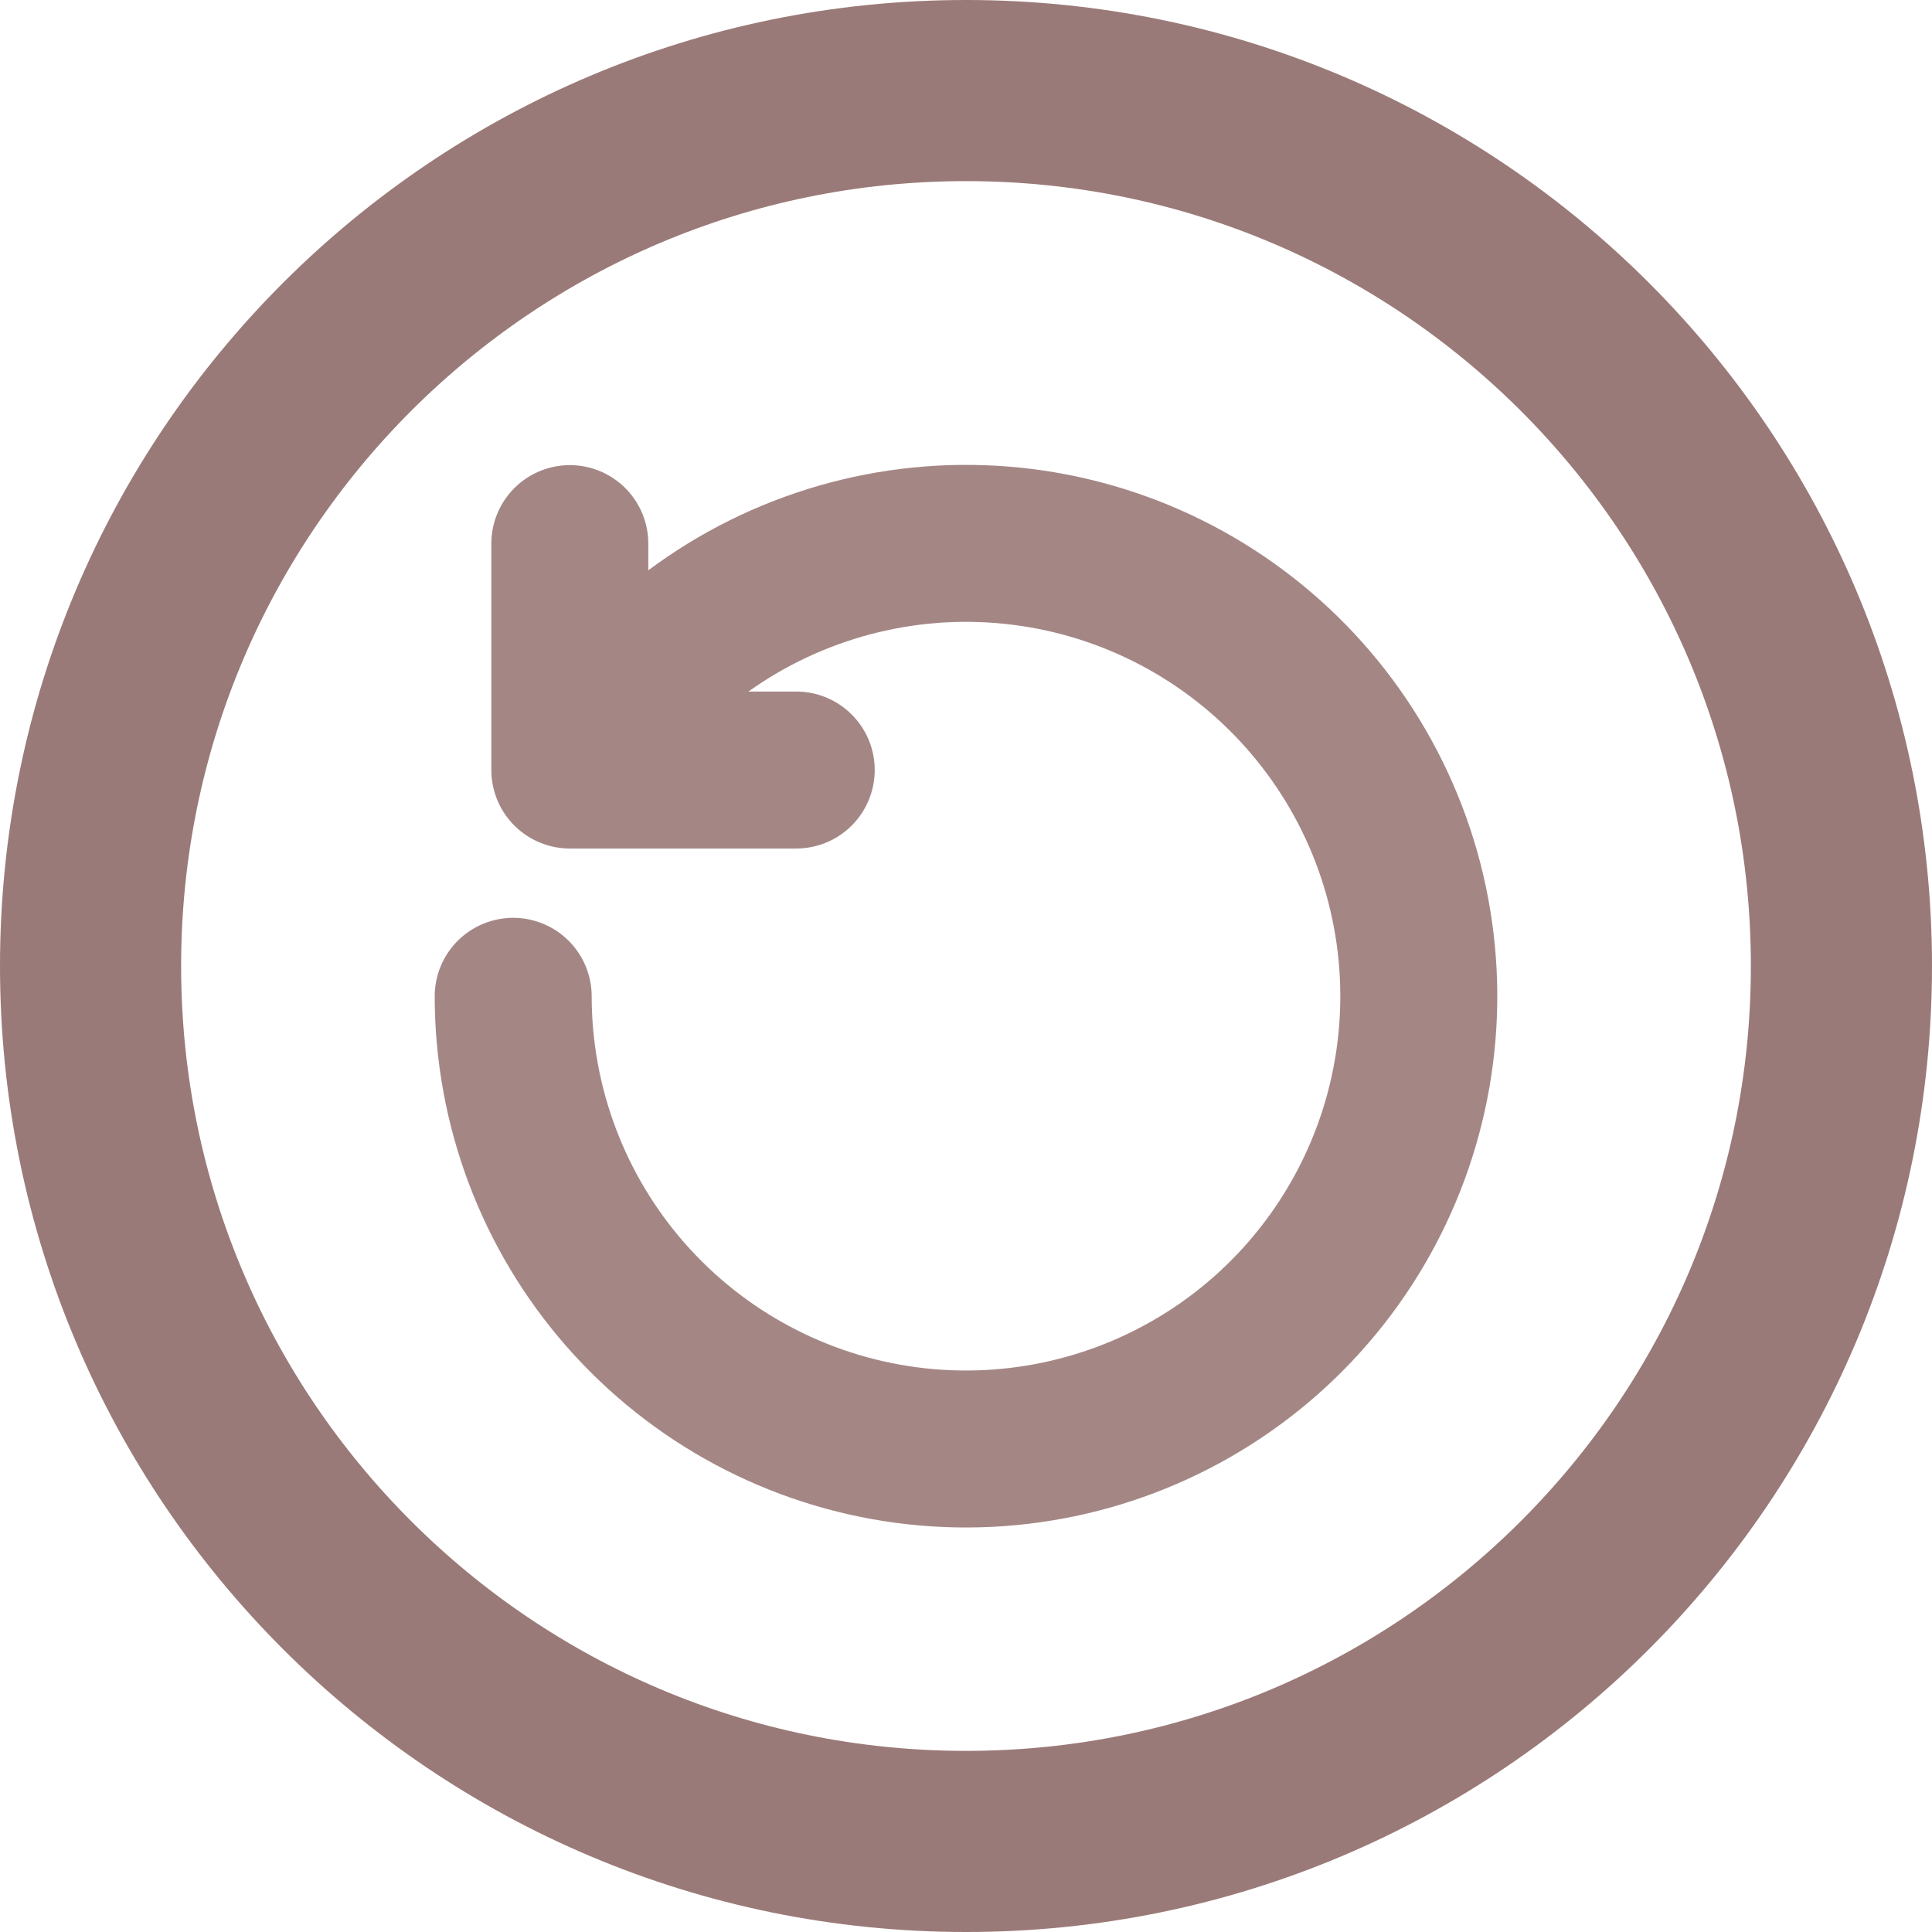 <svg width="32" height="32" viewBox="0 0 32 32" fill="none" xmlns="http://www.w3.org/2000/svg">
<path d="M16 30.5C7.992 30.5 1.5 24.008 1.5 16C1.5 7.992 7.992 1.5 16 1.5C24.008 1.5 30.5 7.992 30.5 16C30.5 24.008 24.008 30.5 16 30.5Z" stroke="#9A7A78" stroke-width="3"/>
<g opacity="0.9">
<path d="M9.511 12.74C10.422 11.166 11.875 9.977 13.599 9.395C15.322 8.812 17.198 8.876 18.878 9.574C20.557 10.272 21.926 11.557 22.729 13.189C23.532 14.821 23.715 16.689 23.243 18.446C22.771 20.202 21.677 21.728 20.164 22.738C18.651 23.748 16.823 24.173 15.02 23.936C13.216 23.698 11.561 22.813 10.361 21.445C9.162 20.078 8.501 18.321 8.5 16.502" stroke="#9A7A78" stroke-width="2.6" stroke-linecap="round" stroke-linejoin="round"/>
<path d="M13.188 12.754H9.438V9.004" stroke="#9A7A78" stroke-width="2.6" stroke-linecap="round" stroke-linejoin="round"/>
</g>
</svg>
